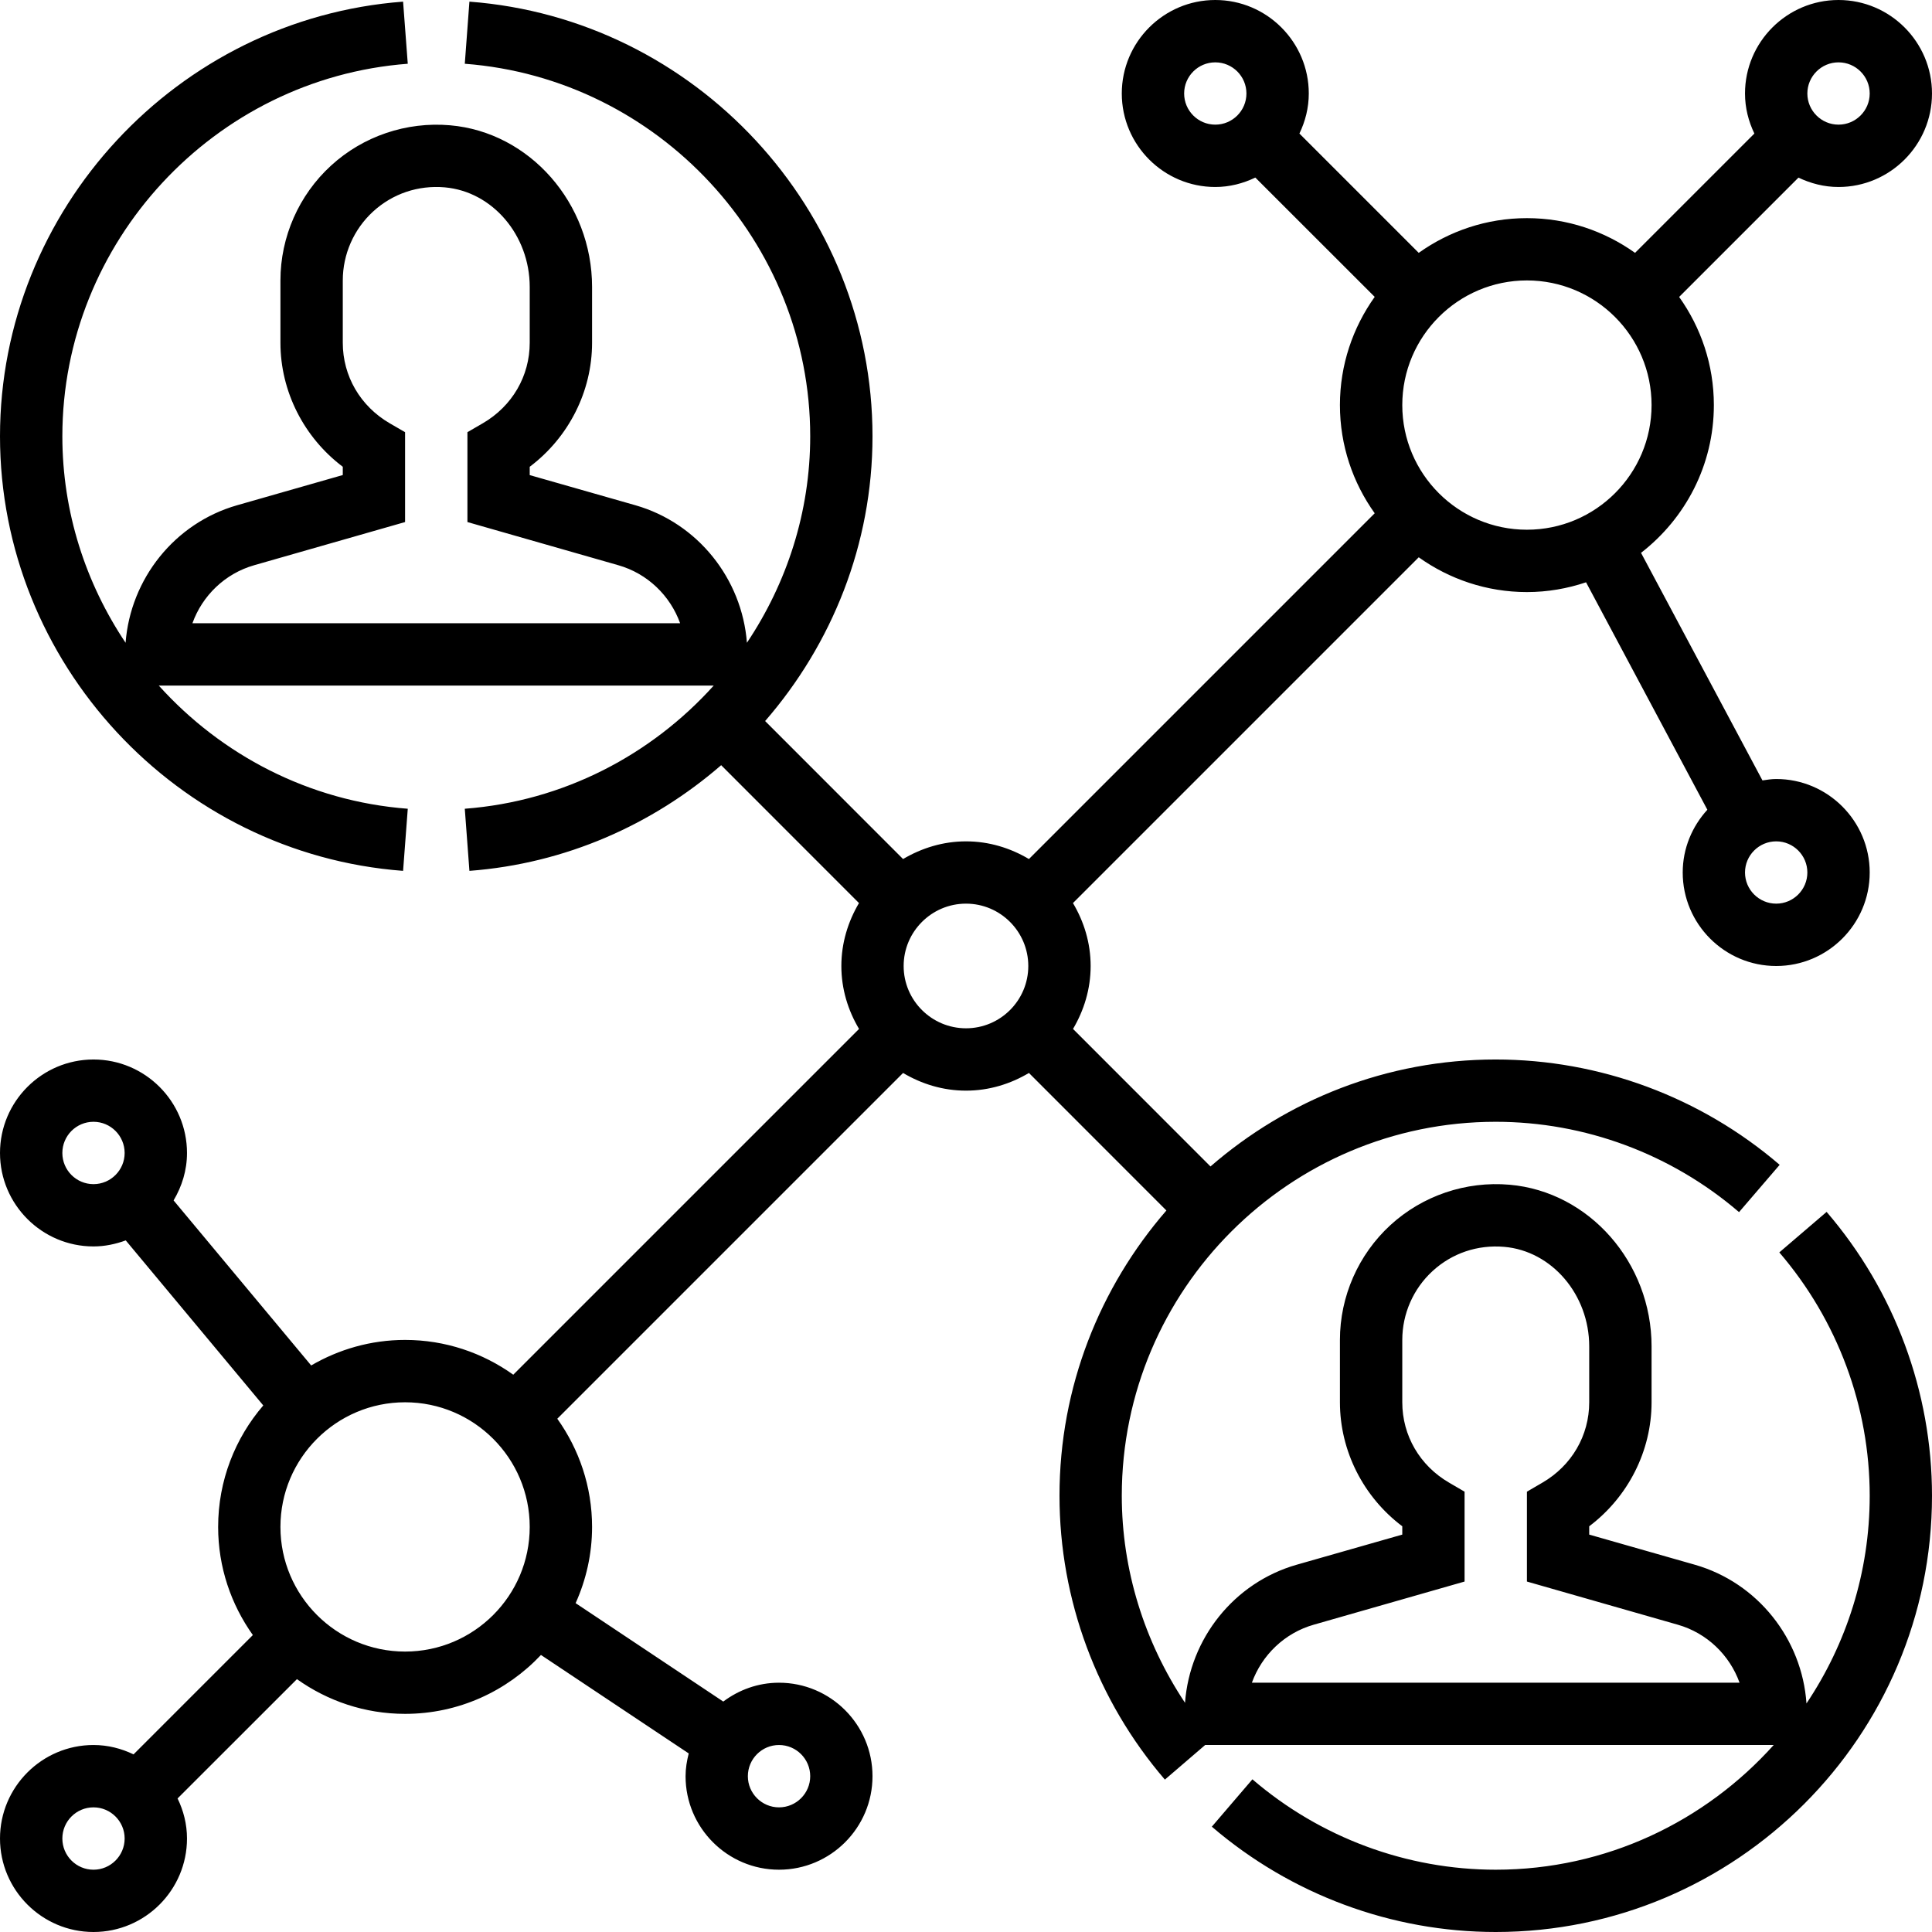 <svg width="33" height="33" viewBox="0 0 33 33" fill="none" xmlns="http://www.w3.org/2000/svg">
<g clip-path="url(#clip0)">
<path d="M30.392 21.392C31.388 22.552 31.936 24.028 31.936 25.548C31.936 26.86 31.537 28.08 30.856 29.096C30.78 27.994 30.022 27.034 28.95 26.727L27.145 26.212V26.07C27.808 25.57 28.21 24.784 28.21 23.952V22.997C28.21 21.567 27.145 20.354 25.785 20.236C25.038 20.171 24.298 20.423 23.75 20.925C23.202 21.428 22.887 22.143 22.887 22.887V23.952C22.887 24.784 23.288 25.57 23.952 26.07V26.212L22.147 26.727C21.078 27.033 20.322 27.988 20.241 29.085C19.544 28.039 19.161 26.811 19.161 25.548C19.161 22.026 22.026 19.161 25.548 19.161C27.069 19.161 28.545 19.709 29.704 20.704L30.398 19.896C29.046 18.736 27.323 18.097 25.548 18.097C23.685 18.097 21.984 18.789 20.676 19.924L18.328 17.575C18.515 17.258 18.629 16.894 18.629 16.5C18.629 16.106 18.515 15.742 18.327 15.425L24.233 9.519C24.755 9.891 25.392 10.113 26.081 10.113C26.434 10.113 26.773 10.053 27.091 9.946L29.163 13.831C28.904 14.115 28.742 14.489 28.742 14.903C28.742 15.784 29.459 16.5 30.339 16.5C31.219 16.5 31.936 15.784 31.936 14.903C31.936 14.023 31.219 13.306 30.339 13.306C30.258 13.306 30.181 13.319 30.104 13.33L28.03 9.443C28.785 8.858 29.274 7.946 29.274 6.919C29.274 6.231 29.053 5.594 28.681 5.072L30.719 3.034C30.927 3.133 31.157 3.194 31.403 3.194C32.283 3.194 33 2.477 33 1.597C33 0.717 32.283 0 31.403 0C30.523 0 29.806 0.717 29.806 1.597C29.806 1.843 29.866 2.073 29.966 2.281L27.928 4.319C27.406 3.947 26.769 3.726 26.081 3.726C25.392 3.726 24.755 3.947 24.233 4.319L22.195 2.281C22.295 2.073 22.355 1.843 22.355 1.597C22.355 0.717 21.638 0 20.758 0C19.878 0 19.161 0.717 19.161 1.597C19.161 2.477 19.878 3.194 20.758 3.194C21.004 3.194 21.234 3.133 21.442 3.033L23.481 5.071C23.108 5.594 22.887 6.231 22.887 6.919C22.887 7.608 23.108 8.245 23.481 8.767L17.575 14.673C17.258 14.485 16.894 14.371 16.5 14.371C16.106 14.371 15.742 14.486 15.425 14.673L13.069 12.316C14.209 11.003 14.903 9.299 14.903 7.452C14.903 3.581 11.879 0.32 8.018 0.028L7.939 1.089C11.247 1.34 13.839 4.135 13.839 7.452C13.839 8.749 13.438 9.963 12.758 10.979C12.674 9.886 11.919 8.935 10.853 8.63L9.048 8.115V7.973C9.712 7.473 10.113 6.687 10.113 5.855V4.902C10.113 3.471 9.048 2.258 7.688 2.14C6.941 2.075 6.201 2.327 5.654 2.829C5.105 3.331 4.79 4.047 4.79 4.79V5.855C4.79 6.687 5.192 7.473 5.855 7.973V8.114L4.05 8.63C2.983 8.935 2.229 9.886 2.145 10.979C1.465 9.963 1.065 8.749 1.065 7.452C1.065 4.135 3.656 1.34 6.965 1.089L6.885 0.028C3.024 0.32 0 3.581 0 7.452C0 11.322 3.024 14.583 6.885 14.875L6.965 13.814C5.276 13.686 3.778 12.893 2.712 11.71H12.191C11.126 12.893 9.627 13.686 7.939 13.814L8.018 14.875C9.66 14.751 11.146 14.086 12.318 13.07L14.672 15.425C14.485 15.742 14.371 16.107 14.371 16.5C14.371 16.894 14.485 17.258 14.673 17.575L8.767 23.481C8.245 23.108 7.608 22.887 6.919 22.887C6.334 22.887 5.787 23.048 5.315 23.323L2.965 20.504C3.107 20.265 3.194 19.991 3.194 19.694C3.194 18.813 2.477 18.097 1.597 18.097C0.717 18.097 0 18.813 0 19.694C0 20.574 0.717 21.29 1.597 21.29C1.791 21.29 1.975 21.25 2.148 21.187L4.497 24.006C4.017 24.564 3.726 25.289 3.726 26.081C3.726 26.769 3.947 27.406 4.319 27.928L2.281 29.966C2.073 29.866 1.843 29.806 1.597 29.806C0.717 29.806 0 30.523 0 31.403C0 32.283 0.717 33 1.597 33C2.477 33 3.194 32.283 3.194 31.403C3.194 31.157 3.134 30.927 3.033 30.719L5.072 28.681C5.594 29.053 6.231 29.274 6.919 29.274C7.834 29.274 8.658 28.886 9.24 28.268L11.764 29.95C11.732 30.075 11.71 30.204 11.71 30.339C11.71 31.219 12.426 31.936 13.306 31.936C14.187 31.936 14.903 31.219 14.903 30.339C14.903 29.459 14.187 28.742 13.306 28.742C12.948 28.742 12.621 28.864 12.354 29.064L9.832 27.383C10.011 26.985 10.113 26.545 10.113 26.081C10.113 25.392 9.891 24.755 9.519 24.233L15.425 18.327C15.742 18.515 16.106 18.629 16.5 18.629C16.894 18.629 17.258 18.515 17.575 18.327L19.923 20.676C18.789 21.984 18.097 23.685 18.097 25.548C18.097 27.323 18.736 29.046 19.897 30.397L20.585 29.806H30.296C29.126 31.11 27.434 31.936 25.548 31.936C24.028 31.936 22.552 31.388 21.392 30.392L20.699 31.201C22.051 32.361 23.773 33 25.548 33C29.657 33 33 29.657 33 25.548C33 23.773 32.361 22.051 31.2 20.7L30.392 21.392ZM30.871 14.903C30.871 15.196 30.632 15.435 30.339 15.435C30.045 15.435 29.806 15.196 29.806 14.903C29.806 14.61 30.045 14.371 30.339 14.371C30.632 14.371 30.871 14.61 30.871 14.903ZM3.287 10.645C3.456 10.174 3.844 9.796 4.343 9.654L6.919 8.917V7.382L6.655 7.229C6.154 6.937 5.855 6.423 5.855 5.855V4.79C5.855 4.344 6.043 3.915 6.373 3.613C6.707 3.307 7.143 3.161 7.596 3.2C8.411 3.271 9.048 4.017 9.048 4.901V5.855C9.048 6.423 8.749 6.937 8.248 7.229L7.984 7.382V8.917L10.56 9.654C11.06 9.796 11.447 10.174 11.617 10.645H3.287ZM13.306 29.806C13.6 29.806 13.839 30.045 13.839 30.339C13.839 30.632 13.6 30.871 13.306 30.871C13.013 30.871 12.774 30.632 12.774 30.339C12.774 30.045 13.013 29.806 13.306 29.806ZM31.403 1.065C31.697 1.065 31.936 1.304 31.936 1.597C31.936 1.89 31.697 2.129 31.403 2.129C31.11 2.129 30.871 1.89 30.871 1.597C30.871 1.304 31.11 1.065 31.403 1.065ZM26.081 4.79C27.255 4.79 28.21 5.745 28.21 6.919C28.21 8.094 27.255 9.048 26.081 9.048C24.907 9.048 23.952 8.094 23.952 6.919C23.952 5.745 24.907 4.79 26.081 4.79ZM20.758 2.129C20.464 2.129 20.226 1.89 20.226 1.597C20.226 1.304 20.464 1.065 20.758 1.065C21.052 1.065 21.29 1.304 21.29 1.597C21.29 1.89 21.052 2.129 20.758 2.129ZM1.065 19.694C1.065 19.4 1.303 19.161 1.597 19.161C1.89 19.161 2.129 19.4 2.129 19.694C2.129 19.987 1.89 20.226 1.597 20.226C1.303 20.226 1.065 19.987 1.065 19.694ZM1.597 31.936C1.303 31.936 1.065 31.697 1.065 31.403C1.065 31.11 1.303 30.871 1.597 30.871C1.89 30.871 2.129 31.11 2.129 31.403C2.129 31.697 1.89 31.936 1.597 31.936ZM6.919 28.21C5.745 28.21 4.79 27.255 4.79 26.081C4.79 24.907 5.745 23.952 6.919 23.952C8.094 23.952 9.048 24.907 9.048 26.081C9.048 27.255 8.094 28.21 6.919 28.21ZM15.435 16.5C15.435 15.913 15.913 15.435 16.5 15.435C17.087 15.435 17.564 15.913 17.564 16.5C17.564 17.087 17.087 17.564 16.5 17.564C15.913 17.564 15.435 17.087 15.435 16.5ZM21.383 28.742C21.553 28.271 21.941 27.893 22.44 27.751L25.016 27.014V25.479L24.752 25.325C24.251 25.034 23.952 24.52 23.952 23.952V22.887C23.952 22.441 24.14 22.012 24.47 21.71C24.803 21.404 25.24 21.258 25.693 21.297C26.507 21.367 27.145 22.114 27.145 22.997V23.952C27.145 24.52 26.846 25.034 26.345 25.325L26.081 25.479V27.014L28.657 27.751C29.156 27.893 29.544 28.271 29.713 28.742H21.383Z" fill="black"/>
</g>
<defs>
<clipPath id="clip0">
<rect width="33" height="33" fill="white"/>
</clipPath>
</defs>
</svg>

